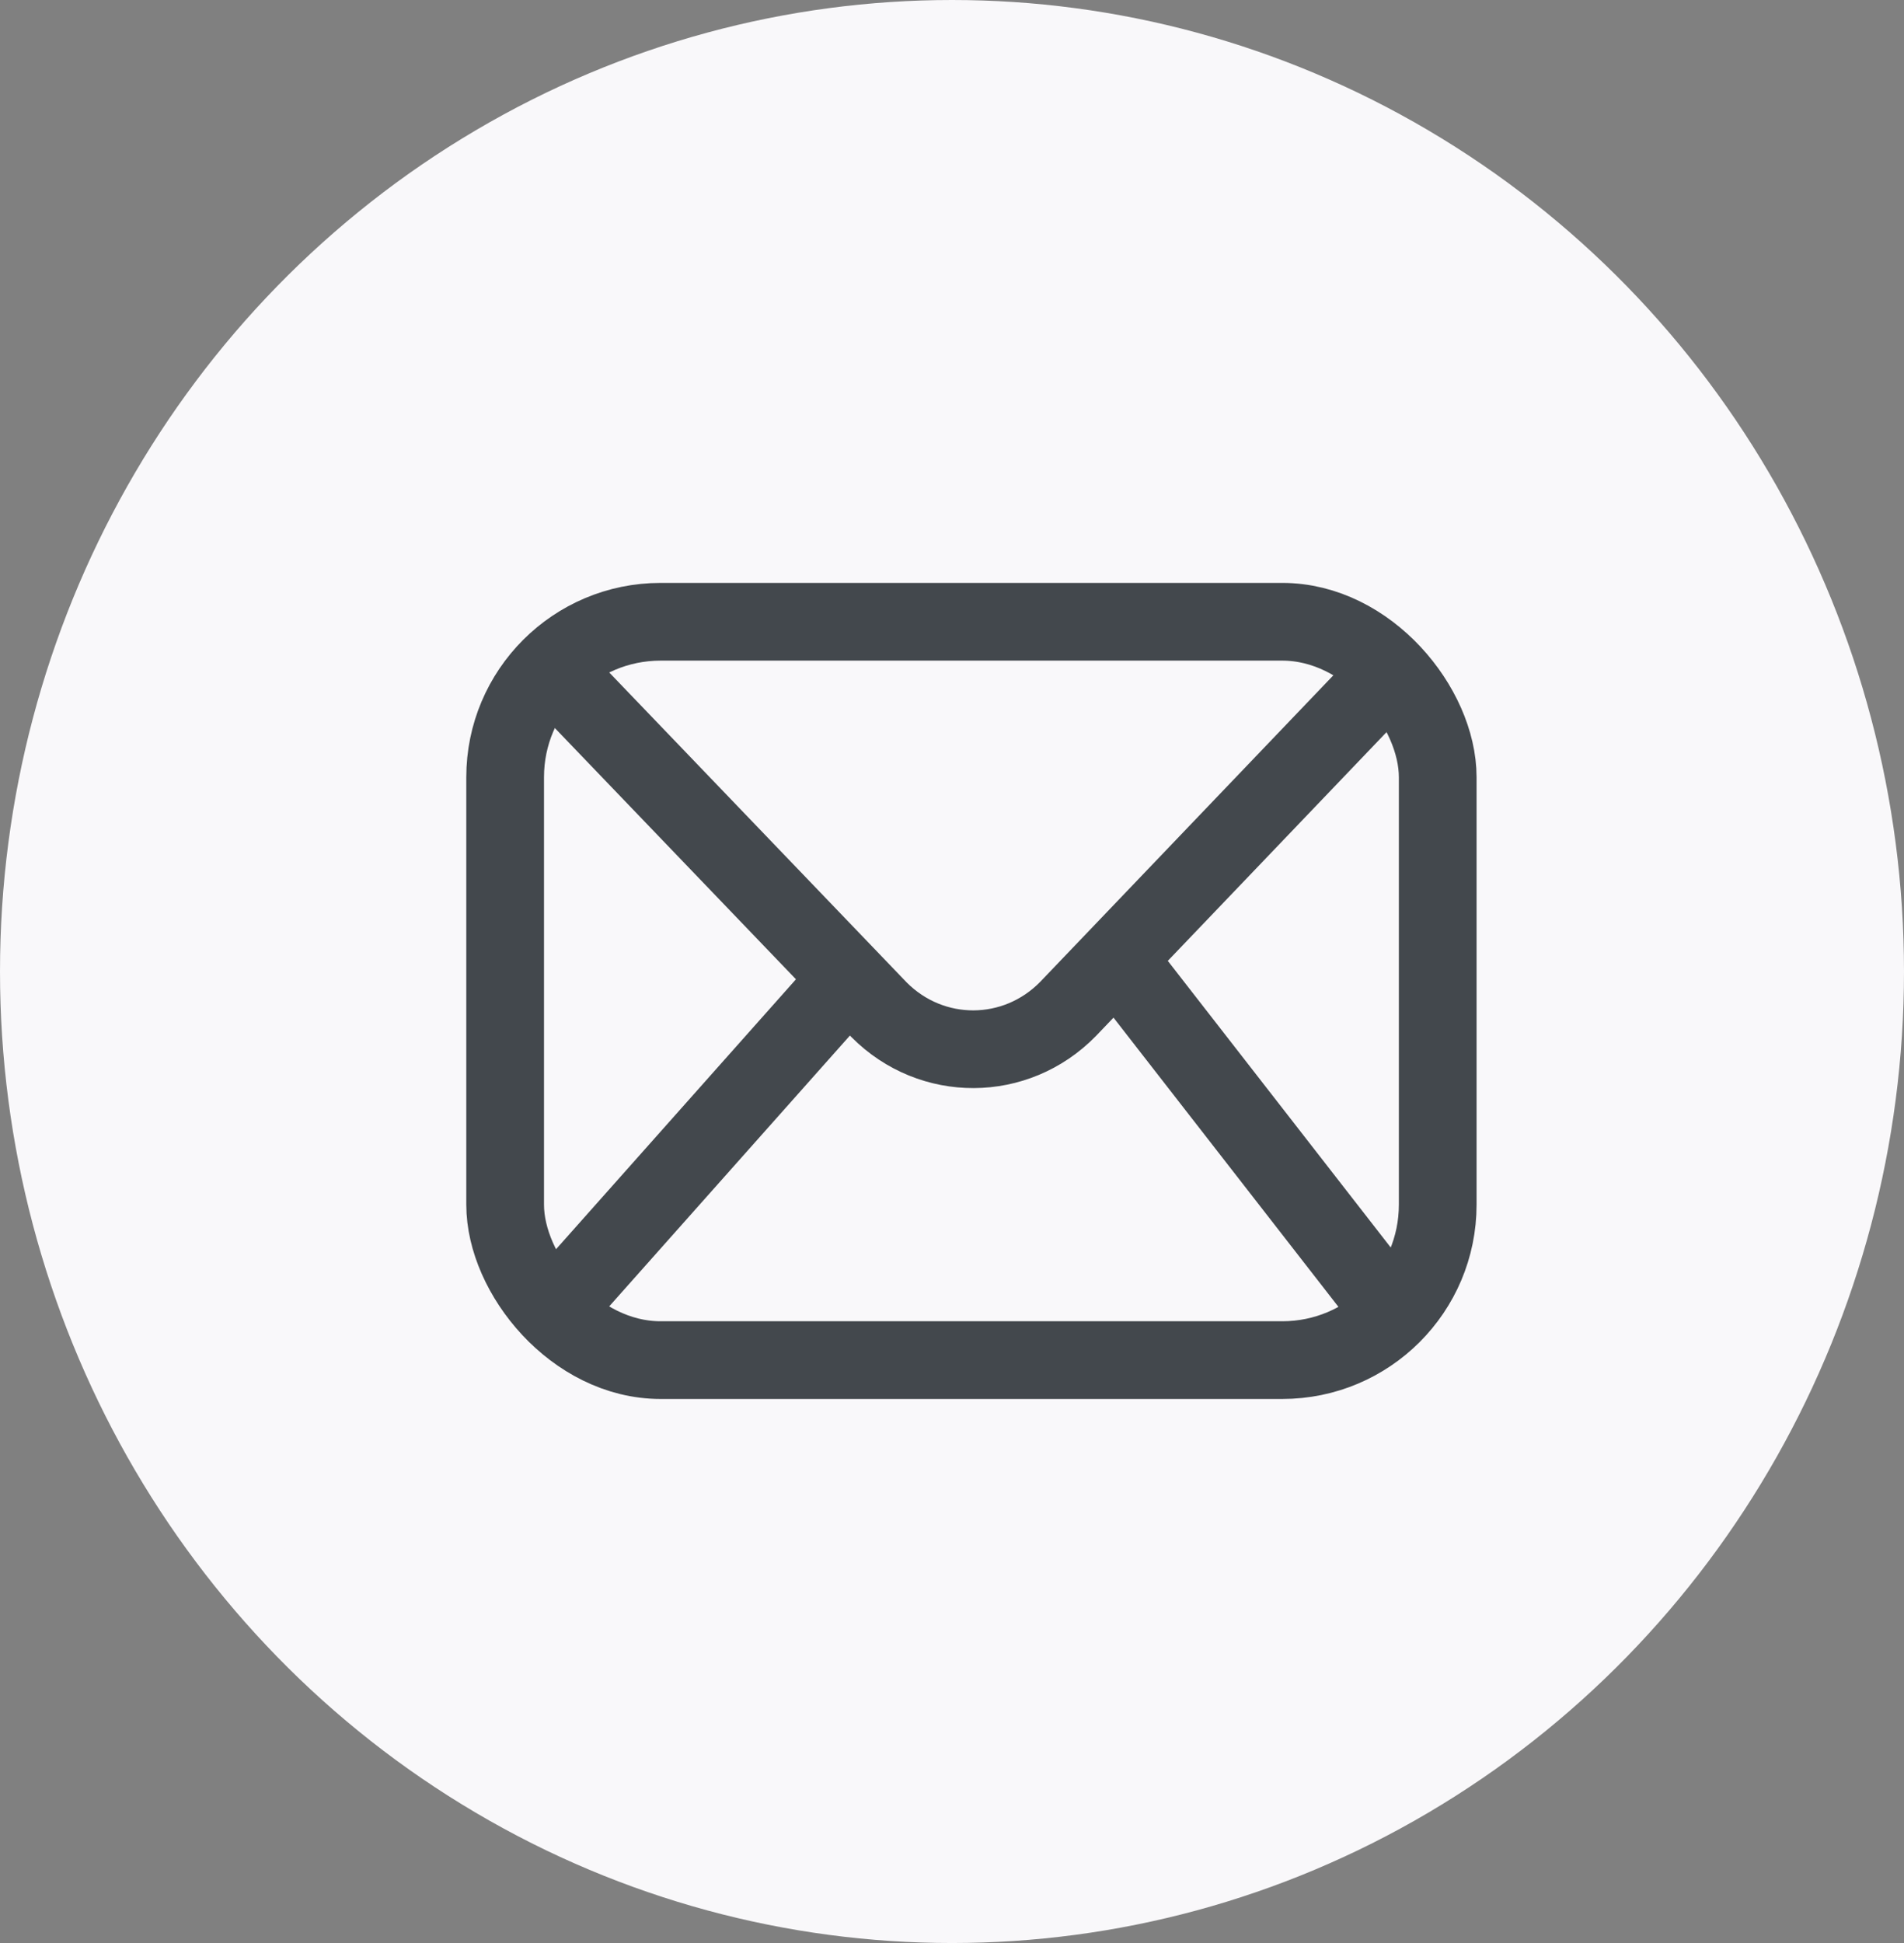 <svg xmlns="http://www.w3.org/2000/svg" xmlns:xlink="http://www.w3.org/1999/xlink" width="49" height="50" viewBox="0 0 49 50">
  <rect x="0" y="0" width="49" height="50" fill="#808080" stroke="none"/>
  <defs>
    <ellipse id="mail-a" cx="23.5" cy="24" rx="23.5" ry="24"/>
  </defs>
  <g fill="none" fill-rule="evenodd" transform="translate(1 1)">
    <g style="mix-blend-mode:overlay">
      <use fill="#f9f8fa" xlink:href="#mail-a" style="mix-blend-mode:overlay"/>
      <use stroke="#f9f8fa" stroke-width="2" xlink:href="#mail-a"/>
    </g>
    <path stroke="#43484D" stroke-width="2" d="M13 16L21.626 24.988C22.98 26.346 25.141 26.336 26.483 24.967L35 16.062M35 33L28 24M13 33L21 24"/>
    <rect width="24" height="19" x="12" y="15" stroke="#43484D" stroke-width="2" rx="4"/>
  </g>
</svg>

